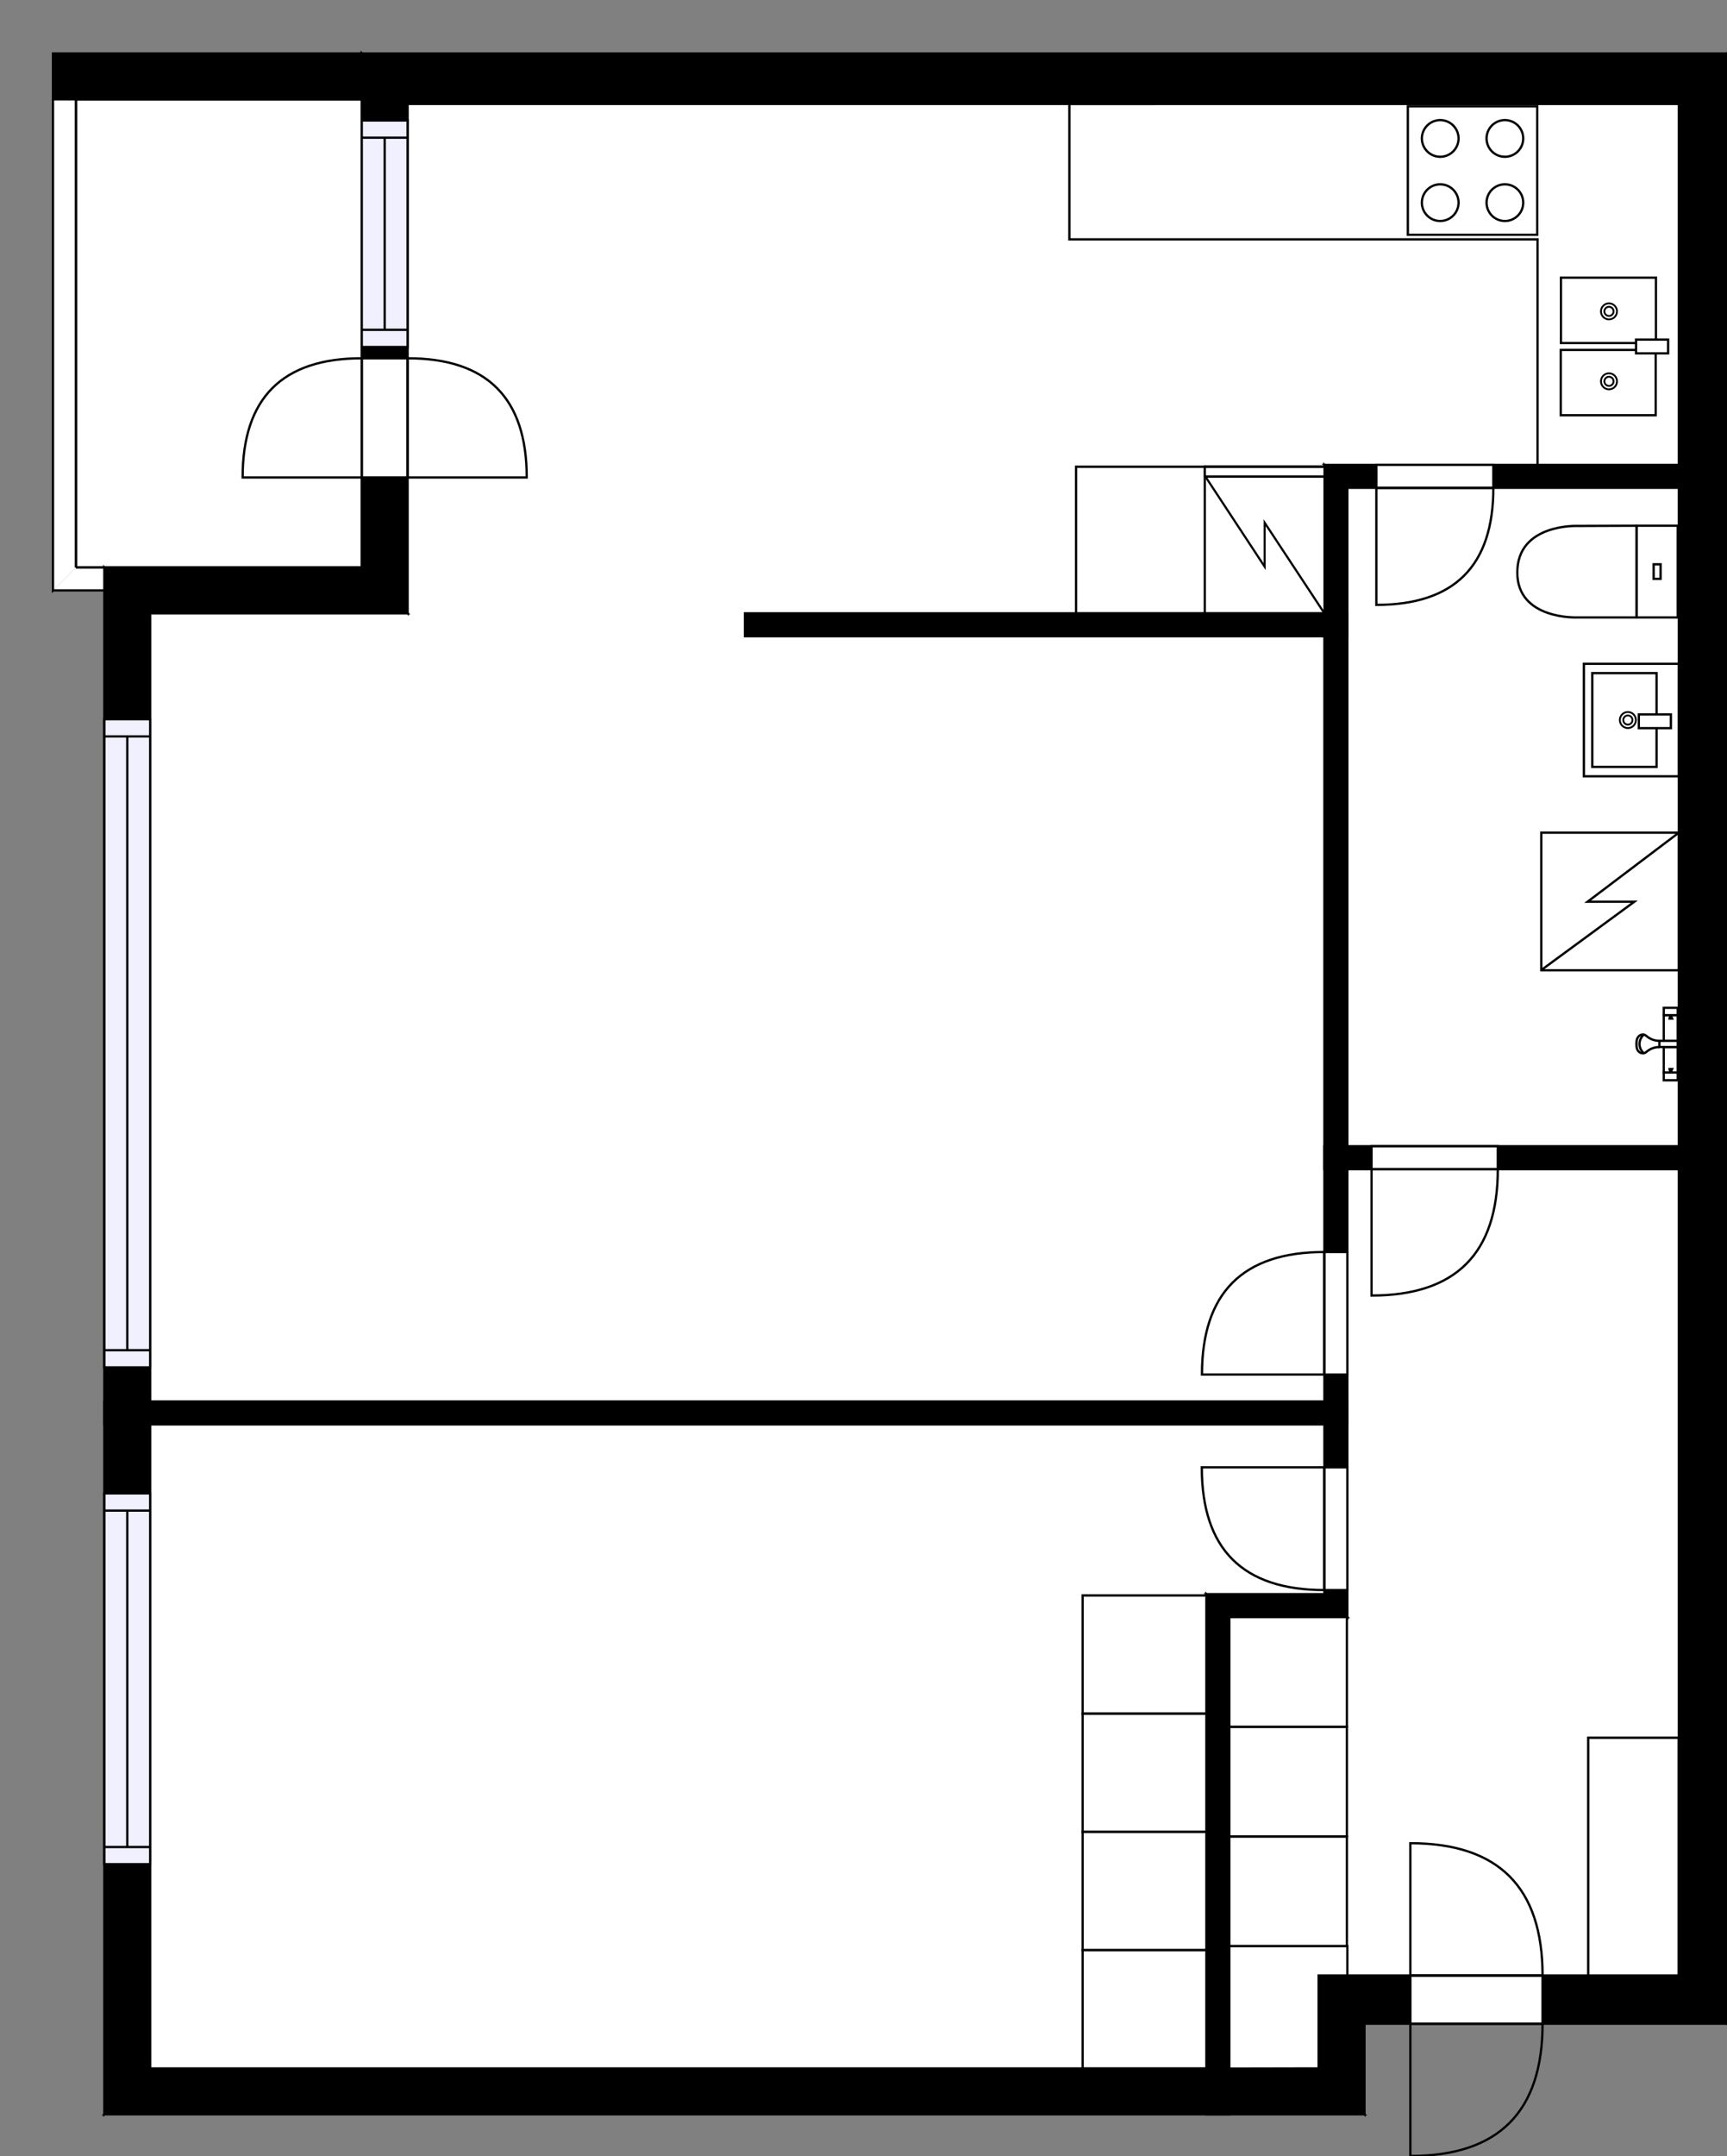 <?xml version="1.0" encoding="utf-8"?>
<svg height="940.08" id="temp" version="1.1" viewBox="0 0 753.51 940.08" width="753.51" xmlns="http://www.w3.org/2000/svg" xmlns:xlink="http://www.w3.org/1999/xlink"><rect x="0" y="0" width="753.51" height="940.08" fill="#808080" stroke="none"/><defs/><g class="Model v1-1" id="Model"><g class="Floor"><g class="Floorplan Floor-1" id="Floor-1"><g class="Space Outdoor Balcony" fill="#ffffff" id="47c23773-0c05-4761-ae84-54e04e55fa6f" stroke="#000000" style="fill-opacity: 1; stroke-opacity: 1; stroke-width: 1;"><polygon points="157.84,43.32 33.12,43.32 33.12,247.43 157.84,247.43 157.84,43.32 "/><g class="Dimension" transform="matrix(1,0,0,1,33.12,43.324)"><g class="Visual" style="display: none;" transform="matrix(1,0,0,1,0,0)"><g class="DimensionMark" fill="#000000" id="mark1" stroke="none" style="fill-opacity: 1; pointer-events: visible;" transform="matrix(1,0,0,1,62.361,0)"><polygon points="-5,5,0,0,5,5"/></g><g class="DimensionMark" fill="#000000" id="mark2" stroke="none" style="fill-opacity: 1; pointer-events: visible;" transform="matrix(1,0,0,1,124.722,102.055)"><polygon points="-5,-5,0,0,-5,5"/></g><g class="DimensionMark" fill="#000000" id="mark3" stroke="none" style="fill-opacity: 1; pointer-events: visible;" transform="matrix(1,0,0,1,62.361,204.109)"><polygon points="-5,-5,0,0,5,-5"/></g><g class="DimensionMark" fill="#000000" id="mark4" stroke="none" style="fill-opacity: 1; pointer-events: visible;" transform="matrix(1,0,0,1,0,102.055)"><polygon points="5,5,0,0,5,-5"/></g></g><g class="SpaceDimensionsLabel" transform="matrix(0,-1,1,0,50.916,178.886)"><g class="TextLabel NameLabel" id="NameLabel" style="display: block;"/><g class="TextLabel DimensionMeasureLabel" id="DimensionMeasureLabel" style="display: none;" transform="matrix(1,0,0,1,-64.117,79.688)"/></g></g></g><g class="Space LivingRoom" fill="#ffffff" id="ea915388-66c8-45b9-a9fb-2271de6551d1" stroke="#ffffff" style="fill-opacity: 1; stroke-opacity: 1; stroke-width: 1;"><polygon points="325.04,277.43 577.86,277.43 577.86,611.08 65.53,611.08 65.53,267.43 325.04,267.43 "/><g class="Dimension" transform="matrix(1,0,0,1,65.532,267.433)"><g class="Visual" style="display: none;" transform="matrix(1,0,0,1,0,0)"><g class="DimensionMark" fill="#000000" id="mark1" stroke="none" style="fill-opacity: 1; pointer-events: visible;" transform="matrix(1,0,0,1,256.162,0)"><polygon points="-5,5,0,0,5,5"/></g><g class="DimensionMark" fill="#000000" id="mark2" stroke="none" style="fill-opacity: 1; pointer-events: visible;" transform="matrix(1,0,0,1,512.324,171.826)"><polygon points="-5,-5,0,0,-5,5"/></g><g class="DimensionMark" fill="#000000" id="mark3" stroke="none" style="fill-opacity: 1; pointer-events: visible;" transform="matrix(1,0,0,1,256.162,343.651)"><polygon points="-5,-5,0,0,5,-5"/></g><g class="DimensionMark" fill="#000000" id="mark4" stroke="none" style="fill-opacity: 1; pointer-events: visible;" transform="matrix(1,0,0,1,0,171.826)"><polygon points="5,5,0,0,5,-5"/></g></g><g class="SpaceDimensionsLabel" transform="matrix(1,0,0,1,238.757,200.926)"><g class="TextLabel NameLabel" id="NameLabel" style="display: block;"/><g class="TextLabel DimensionMeasureLabel" id="DimensionMeasureLabel" style="display: none;" transform="matrix(1,0,0,1,-114.602,79.688)"/></g></g></g><g class="Space Kitchen" fill="#ffffff" id="04a7dae8-0047-405c-ab82-562c5c5ca115" stroke="#ffffff" style="fill-opacity: 1; stroke-opacity: 1; stroke-width: 1;"><polygon points="732.51,202.70 577.86,202.70 577.86,267.43 177.84,267.43 177.84,45.32 732.51,45.32 "/><g class="Dimension" transform="matrix(1,0,0,1,177.842,45.324)"><g class="Visual" style="display: none;" transform="matrix(1,0,0,1,0,0)"><g class="DimensionMark" fill="#000000" id="mark1" stroke="none" style="fill-opacity: 1; pointer-events: visible;" transform="matrix(1,0,0,1,277.334,0)"><polygon points="-5,5,0,0,5,5"/></g><g class="DimensionMark" fill="#000000" id="mark2" stroke="none" style="fill-opacity: 1; pointer-events: visible;" transform="matrix(1,0,0,1,554.667,111.055)"><polygon points="-5,-5,0,0,-5,5"/></g><g class="DimensionMark" fill="#000000" id="mark3" stroke="none" style="fill-opacity: 1; pointer-events: visible;" transform="matrix(1,0,0,1,277.334,222.109)"><polygon points="-5,-5,0,0,5,-5"/></g><g class="DimensionMark" fill="#000000" id="mark4" stroke="none" style="fill-opacity: 1; pointer-events: visible;" transform="matrix(1,0,0,1,0,111.055)"><polygon points="5,5,0,0,5,-5"/></g></g><g class="SpaceDimensionsLabel" transform="matrix(1,0,0,1,256.559,120.755)"><g class="TextLabel NameLabel" id="NameLabel" style="display: block;"/><g class="TextLabel DimensionMeasureLabel" id="DimensionMeasureLabel" style="display: none;" transform="matrix(1,0,0,1,-128.344,79.688)"/></g></g></g><g class="Space Bedroom" fill="#ffffff" id="87353683-325f-4eb3-b715-0277f97e9a6d" stroke="#ffffff" style="fill-opacity: 1; stroke-opacity: 1; stroke-width: 1;"><polygon points="577.86,695.10 526.36,695.10 526.36,901.89 65.53,901.89 65.53,621.08 577.86,621.08 "/><g class="Dimension" transform="matrix(1,0,0,1,65.532,621.084)"><g class="Visual" style="display: none;" transform="matrix(1,0,0,1,0,0)"><g class="DimensionMark" fill="#000000" id="mark1" stroke="none" style="fill-opacity: 1; pointer-events: visible;" transform="matrix(1,0,0,1,256.162,0)"><polygon points="-5,5,0,0,5,5"/></g><g class="DimensionMark" fill="#000000" id="mark2" stroke="none" style="fill-opacity: 1; pointer-events: visible;" transform="matrix(1,0,0,1,460.83,140.401)"><polygon points="-5,-5,0,0,-5,5"/></g><g class="DimensionMark" fill="#000000" id="mark3" stroke="none" style="fill-opacity: 1; pointer-events: visible;" transform="matrix(1,0,0,1,256.162,280.802)"><polygon points="-5,-5,0,0,5,-5"/></g><g class="DimensionMark" fill="#000000" id="mark4" stroke="none" style="fill-opacity: 1; pointer-events: visible;" transform="matrix(1,0,0,1,0,140.401)"><polygon points="5,5,0,0,5,-5"/></g></g><g class="SpaceDimensionsLabel" transform="matrix(1,0,0,1,194.723,157.862)"><g class="TextLabel NameLabel" id="NameLabel" style="display: block;"/><g class="TextLabel DimensionMeasureLabel" id="DimensionMeasureLabel" style="display: none;" transform="matrix(1,0,0,1,-113.68,79.688)"/></g></g></g><g class="Space Entry Lobby" fill="#ffffff" id="ca7ea61d-124e-4393-ba92-2864bfb71530" stroke="#ffffff" style="fill-opacity: 1; stroke-opacity: 1; stroke-width: 1;"><polygon points="732.51,861.39 575.34,861.39 575.34,901.89 536.36,901.89 536.36,705.10 587.86,705.10 587.86,509.80 732.51,509.80 "/><g class="Dimension" transform="matrix(1,0,0,1,536.362,509.801)"><g class="Visual" style="display: none;" transform="matrix(1,0,0,1,0,0)"><g class="DimensionMark" fill="#000000" id="mark1" stroke="none" style="fill-opacity: 1; pointer-events: visible;" transform="matrix(1,0,0,1,98.074,0)"><polygon points="-5,5,0,0,5,5"/></g><g class="DimensionMark" fill="#000000" id="mark2" stroke="none" style="fill-opacity: 1; pointer-events: visible;" transform="matrix(1,0,0,1,196.148,196.043)"><polygon points="-5,-5,0,0,-5,5"/></g><g class="DimensionMark" fill="#000000" id="mark3" stroke="none" style="fill-opacity: 1; pointer-events: visible;" transform="matrix(1,0,0,1,98.074,351.594)"><polygon points="-5,-5,0,0,5,-5"/></g><g class="DimensionMark" fill="#000000" id="mark4" stroke="none" style="fill-opacity: 1; pointer-events: visible;" transform="matrix(1,0,0,1,0,196.043)"><polygon points="5,5,0,0,5,-5"/></g></g><g class="SpaceDimensionsLabel" transform="matrix(1,0,0,1,105.53,159.946)"><g class="TextLabel NameLabel" id="NameLabel" style="display: block;"/><g class="TextLabel DimensionMeasureLabel" id="DimensionMeasureLabel" style="display: none;" transform="matrix(1,0,0,1,-119.172,79.188)"/></g></g></g><g class="Space Bath" fill="#ffffff" id="da3d5f03-152c-46b5-bd49-f3ddd9171d78" stroke="#ffffff" style="fill-opacity: 1; stroke-opacity: 1; stroke-width: 1;"><polygon points="732.51,499.80 587.86,499.80 587.86,212.70 732.51,212.70 "/><g class="Dimension" transform="matrix(1,0,0,1,587.856,212.696)"><g class="Visual" style="display: none;" transform="matrix(1,0,0,1,0,0)"><g class="DimensionMark" fill="#000000" id="mark1" stroke="none" style="fill-opacity: 1; pointer-events: visible;" transform="matrix(1,0,0,1,72.327,0)"><polygon points="-5,5,0,0,5,5"/></g><g class="DimensionMark" fill="#000000" id="mark2" stroke="none" style="fill-opacity: 1; pointer-events: visible;" transform="matrix(1,0,0,1,144.654,143.553)"><polygon points="-5,-5,0,0,-5,5"/></g><g class="DimensionMark" fill="#000000" id="mark3" stroke="none" style="fill-opacity: 1; pointer-events: visible;" transform="matrix(1,0,0,1,72.327,287.106)"><polygon points="-5,-5,0,0,5,-5"/></g><g class="DimensionMark" fill="#000000" id="mark4" stroke="none" style="fill-opacity: 1; pointer-events: visible;" transform="matrix(1,0,0,1,0,143.553)"><polygon points="5,5,0,0,5,-5"/></g></g><g class="SpaceDimensionsLabel" transform="matrix(1,0,0,1,5.855,173.96)"><g class="TextLabel NameLabel" id="NameLabel" style="display: block;"/><g class="TextLabel DimensionMeasureLabel" id="DimensionMeasureLabel" style="display: none;" transform="matrix(1,0,0,1,-106.203,79.688)"/></g></g></g><g class="Wall External" fill="#000000" id="Wall" stroke="#000000" style="fill-opacity: 1; stroke-opacity: 1; stroke-width: 1;"><polygon points="177.84,45.32 732.51,45.32 753.51,23.32 157.84,23.32 "/></g><g class="Wall External" fill="#000000" id="Wall" stroke="#000000" style="fill-opacity: 1; stroke-opacity: 1; stroke-width: 1;"><polygon points="732.51,45.32 732.51,861.39 753.51,882.39 753.51,23.32 "/></g><g class="Wall External" fill="#000000" id="Wall" stroke="#000000" style="fill-opacity: 1; stroke-opacity: 1; stroke-width: 1;"><polygon points="732.51,861.39 575.34,861.39 595.34,882.39 753.51,882.39 "/><g class="Door Swing Opposite" fill="#ffffff" id="Door" stroke="#000000" style="fill-opacity: 1; stroke-width: 1; stroke-opacity: 1;"><polygon points="673.04,861.39 615.36,861.39 615.36,882.39 673.04,882.39 "/><g class="Panel Left Negative" fill="none" id="Panel" style=""><g class="PanelArea" fill="none" id="PanelArea" stroke="none" style=""><polygon points="673.04,861.39 615.36,861.39 615.36,882.39 673.04,882.39 "/></g><path d="M673.04,861.39 q0.00,-57.69 -57.69,-57.69 l0.00,57.69Z"/></g><g class="Panel Right Positive" fill="none" id="Panel" style=""><g class="PanelArea" fill="none" id="PanelArea" stroke="none" style=""><polygon points="673.04,861.39 615.36,861.39 615.36,882.39 673.04,882.39 "/></g><path d="M673.04,882.39 q0.00,57.69 -57.69,57.69 l0.00,-57.69Z"/></g></g></g><g class="Wall External" fill="#000000" id="Wall" stroke="#000000" style="fill-opacity: 1; stroke-opacity: 1; stroke-width: 1;"><polygon points="595.34,882.39 595.34,921.89 575.34,901.89 575.34,861.39 "/></g><g class="Wall External" fill="#000000" id="Wall" stroke="#000000" style="fill-opacity: 1; stroke-opacity: 1; stroke-width: 1;"><polygon points="575.34,901.89 65.53,901.89 45.53,921.89 595.34,921.89 "/></g><g class="Wall External" fill="#000000" id="Wall" stroke="#000000" style="fill-opacity: 1; stroke-opacity: 1; stroke-width: 1;"><polygon points="65.53,901.89 65.53,267.43 45.53,247.43 45.53,921.89 "/><g class="Window Regular" fill="#f0f0ff" id="Window" stroke="#000000" style="fill-opacity: 1; stroke-width: 1; stroke-opacity: 1;"><polygon points="65.53,812.85 65.53,651.16 45.53,651.16 45.53,812.85 "/><g class="Glass" id="Glass"><polygon points="65.53,812.85 65.53,651.16 45.53,651.16 45.53,812.85 "/></g><g class="Panel" id="Panel"><line x1="55.532" x2="55.532" y1="805.35" y2="658.659"/><line x1="65.532" x2="45.532" y1="805.35" y2="805.35"/><line x1="65.532" x2="45.532" y1="658.659" y2="658.659"/></g></g><g class="Window Regular" fill="#f0f0ff" id="Window" stroke="#000000" style="fill-opacity: 1; stroke-width: 1; stroke-opacity: 1;"><polygon points="65.53,596.23 65.53,313.61 45.53,313.61 45.53,596.23 "/><g class="Glass" id="Glass"><polygon points="65.53,596.23 65.53,313.61 45.53,313.61 45.53,596.23 "/></g><g class="Panel" id="Panel"><line x1="55.532" x2="55.532" y1="588.725" y2="321.11"/><line x1="65.532" x2="45.532" y1="588.725" y2="588.725"/><line x1="65.532" x2="45.532" y1="321.11" y2="321.11"/></g></g></g><g class="Wall External" fill="#000000" id="Wall" stroke="#000000" style="fill-opacity: 1; stroke-opacity: 1; stroke-width: 1;"><polygon points="65.53,267.43 177.84,267.43 157.84,247.43 45.53,247.43 "/></g><g class="Wall External" fill="#000000" id="Wall" stroke="#000000" style="fill-opacity: 1; stroke-opacity: 1; stroke-width: 1;"><polygon points="177.84,267.43 177.84,45.32 157.84,23.32 157.84,247.43 "/><g class="Window Regular" fill="#f0f0ff" id="Window" stroke="#000000" style="fill-opacity: 1; stroke-width: 1; stroke-opacity: 1;"><polygon points="177.84,151.31 177.84,52.53 157.84,52.53 157.84,151.31 "/><g class="Glass" id="Glass"><polygon points="177.84,151.31 177.84,52.53 157.84,52.53 157.84,151.31 "/></g><g class="Panel" id="Panel"><line x1="167.842" x2="167.842" y1="143.809" y2="60.028"/><line x1="177.842" x2="157.842" y1="143.809" y2="143.809"/><line x1="177.842" x2="157.842" y1="60.028" y2="60.028"/></g></g><g class="Door Swing Opposite" fill="#ffffff" id="Door" stroke="#000000" style="fill-opacity: 1; stroke-width: 1; stroke-opacity: 1;"><polygon points="177.84,208.20 177.84,156.22 157.84,156.22 157.84,208.20 "/><g class="Panel Right Negative" fill="none" id="Panel" style=""><g class="PanelArea" fill="none" id="PanelArea" stroke="none" style=""><polygon points="177.84,208.20 177.84,156.22 157.84,156.22 157.84,208.20 "/></g><path d="M177.84,156.22 q51.98,0.00 51.98,51.98 l-51.98,0.00Z"/></g><g class="Panel Left Positive" fill="none" id="Panel" style=""><g class="PanelArea" fill="none" id="PanelArea" stroke="none" style=""><polygon points="177.84,208.20 177.84,156.22 157.84,156.22 157.84,208.20 "/></g><path d="M157.84,156.22 q-51.98,0.00 -51.98,51.98 l51.98,0.00Z"/></g></g></g><g class="Wall" fill="#000000" id="Wall" stroke="#000000" style="fill-opacity: 1; stroke-opacity: 1; stroke-width: 1;"><polygon points="157.84,23.32 23.12,23.32 23.12,43.32 157.84,43.32 "/></g><g class="Railing" fill="#ffffff" id="Railing" stroke="#000000" style="fill-opacity: 1; stroke-opacity: 1; stroke-width: 1;"><polygon points="45.53,247.43 33.12,247.43 23.12,257.43 45.53,257.43 " style="stroke-dasharray: 12.412, 14.142, 32.412;"/></g><g class="Railing" fill="#ffffff" id="Railing" stroke="#000000" style="fill-opacity: 1; stroke-opacity: 1; stroke-width: 1;"><polygon points="23.12,257.43 23.12,43.32 33.12,43.32 33.12,247.43 " style="stroke-dasharray: 428.218, 14.142;"/></g><g class="Wall" fill="#000000" id="Wall" stroke="#000000" style="fill-opacity: 1; stroke-opacity: 1; stroke-width: 1;"><polygon points="536.36,921.89 536.36,705.10 526.36,695.10 526.36,921.89 "/></g><g class="Wall" fill="#000000" id="Wall" stroke="#000000" style="fill-opacity: 1; stroke-opacity: 1; stroke-width: 1;"><polygon points="526.36,695.10 577.86,695.10 587.86,705.10 536.36,705.10 "/></g><g class="Wall" fill="#000000" id="Wall" stroke="#000000" style="fill-opacity: 1; stroke-opacity: 1; stroke-width: 1;"><polygon points="577.86,695.10 577.86,202.70 587.86,212.70 587.86,705.10 "/><g class="Door Swing Beside" fill="#ffffff" id="Door" stroke="#000000" style="fill-opacity: 1; stroke-width: 1; stroke-opacity: 1;"><polygon points="577.86,693.31 577.86,639.81 587.86,639.81 587.86,693.31 "/><g class="Panel Left Negative" fill="none" id="Panel" style=""><g class="PanelArea" fill="none" id="PanelArea" stroke="none" style=""><polygon points="577.86,693.31 577.86,639.81 587.86,639.81 587.86,693.31 "/></g><path d="M577.86,693.31 q-53.50,0.00 -53.50,-53.50 l53.50,0.00Z"/></g></g><g class="Door Swing Beside" fill="#ffffff" id="Door" stroke="#000000" style="fill-opacity: 1; stroke-width: 1; stroke-opacity: 1;"><polygon points="577.86,599.34 577.86,545.91 587.86,545.91 587.86,599.34 "/><g class="Panel Right Negative" fill="none" id="Panel" style=""><g class="PanelArea" fill="none" id="PanelArea" stroke="none" style=""><polygon points="577.86,599.34 577.86,545.91 587.86,545.91 587.86,599.34 "/></g><path d="M577.86,545.91 q-53.43,0.00 -53.43,53.43 l53.43,0.00Z"/></g></g></g><g class="Wall" fill="#000000" id="Wall" stroke="#000000" style="fill-opacity: 1; stroke-opacity: 1; stroke-width: 1;"><polygon points="587.86,212.70 753.51,212.70 753.51,202.70 577.86,202.70 "/><g class="Door Swing Beside" fill="#ffffff" id="Door" stroke="#000000" style="fill-opacity: 1; stroke-width: 1; stroke-opacity: 1;"><polygon points="600.52,212.70 651.57,212.70 651.57,202.70 600.52,202.70 "/><g class="Panel Right Negative" fill="none" id="Panel" style=""><g class="PanelArea" fill="none" id="PanelArea" stroke="none" style=""><polygon points="600.52,212.70 651.57,212.70 651.57,202.70 600.52,202.70 "/></g><path d="M651.57,212.70 q0.00,51.05 -51.05,51.05 l0.00,-51.05Z"/></g></g></g><g class="Wall" fill="#000000" id="Wall" stroke="#000000" style="fill-opacity: 1; stroke-opacity: 1; stroke-width: 1;"><polygon points="587.86,621.08 45.53,621.08 45.53,611.08 587.86,611.08 "/></g><g class="Wall" fill="#000000" id="Wall" stroke="#000000" style="fill-opacity: 1; stroke-opacity: 1; stroke-width: 1;"><polygon points="577.86,509.80 753.51,509.80 753.51,499.80 577.86,499.80 "/><g class="Door Swing Beside" fill="#ffffff" id="Door" stroke="#000000" style="fill-opacity: 1; stroke-width: 1; stroke-opacity: 1;"><polygon points="598.41,509.80 653.51,509.80 653.51,499.80 598.41,499.80 "/><g class="Panel Right Negative" fill="none" id="Panel" style=""><g class="PanelArea" fill="none" id="PanelArea" stroke="none" style=""><polygon points="598.41,509.80 653.51,509.80 653.51,499.80 598.41,499.80 "/></g><path d="M653.51,509.80 q0.00,55.09 -55.09,55.09 l0.00,-55.09Z"/></g></g></g><g class="Wall" fill="#000000" id="Wall" stroke="#000000" style="fill-opacity: 1; stroke-opacity: 1; stroke-width: 1;"><polygon points="587.86,267.43 325.04,267.43 325.04,277.43 587.86,277.43 "/></g><g class="FixedFurniture Closet" fill="#ffffff" stroke="#000000" style="fill-opacity: 1; stroke-opacity: 1;" transform="matrix(0,1,-1,0,732.432,757.715)">
<g class="BoundaryPolygon">
<polygon points="0.00,0.00 103.68,0.00 103.68,39.48 0.00,39.48 "/>
</g>
<g class="Direction" fill-opacity="0.9" style="display: none;">
<polygon fill="#444444" points="53.14,35.87 53.14,25.25 50.13,25.25 50.13,35.87 46.33,35.87 51.63,41.17 56.94,35.87 53.14,35.87 "/>
</g>
<g class="Name" fill-opacity="0.9" style="display: none;">

</g>
<desc>Width:120 Height:200 Depth:60 Elevation:0</desc>
</g><g class="FixedFurnitureSet" fill="#ffffff" id="FixedFurnitureSet" stroke="#000000" style="fill-opacity: 0.4; stroke-opacity: 0.4;" transform="matrix(0,-1,1,0,536.362,848.568)"><g class="FixedFurniture Closet" fill="#ffffff" stroke="#000000" style="fill-opacity: 1; stroke-opacity: 1;" transform="matrix(1,0,0,1,0,0)">
<g class="BoundaryPolygon">
<polygon points="0.00,0.00 47.82,0.00 47.82,51.31 0.00,51.31 "/>
</g>
<g class="Direction" fill-opacity="0.9" style="display: none;">
<polygon fill="#444444" points="25.11,46.77 25.11,36.16 22.11,36.16 22.11,46.77 18.30,46.77 23.61,52.07 28.91,46.77 25.11,46.77 "/>
</g>
<g class="Name" fill-opacity="0.9" style="display: none;">

</g>
<desc>Width:60 Height:200 Depth:60 Elevation:0</desc>
</g><g class="FixedFurniture Closet" fill="#ffffff" stroke="#000000" style="fill-opacity: 1; stroke-opacity: 1;" transform="matrix(1,0,0,1,47.824,0)">
<g class="BoundaryPolygon">
<polygon points="0.00,0.00 47.82,0.00 47.82,51.31 0.00,51.31 "/>
</g>
<g class="Direction" fill-opacity="0.9" style="display: none;">
<polygon fill="#444444" points="25.11,46.77 25.11,36.16 22.11,36.16 22.11,46.77 18.30,46.77 23.61,52.07 28.91,46.77 25.11,46.77 "/>
</g>
<g class="Name" fill-opacity="0.9" style="display: none;">

</g>
<desc>Width:60 Height:200 Depth:60 Elevation:0</desc>
</g><g class="FixedFurniture Closet" fill="#ffffff" stroke="#000000" style="fill-opacity: 1; stroke-opacity: 1;" transform="matrix(1,0,0,1,95.647,0)">
<g class="BoundaryPolygon">
<polygon points="0.00,0.00 47.82,0.00 47.82,51.31 0.00,51.31 "/>
</g>
<g class="Direction" fill-opacity="0.9" style="display: none;">
<polygon fill="#444444" points="25.11,46.77 25.11,36.16 22.11,36.16 22.11,46.77 18.30,46.77 23.61,52.07 28.91,46.77 25.11,46.77 "/>
</g>
<g class="Name" fill-opacity="0.9" style="display: none;">

</g>
<desc>Width:60 Height:200 Depth:60 Elevation:0</desc>
</g></g><g class="FixedFurnitureSet" fill="#ffffff" id="FixedFurnitureSet" stroke="#000000" style="fill-opacity: 0.4; stroke-opacity: 0.4;" transform="matrix(0,1,-1,0,526.362,695.66)"><g class="FixedFurniture Closet" fill="#ffffff" stroke="#000000" style="fill-opacity: 1; stroke-opacity: 1;" transform="matrix(1,0,0,1,0,0)">
<g class="BoundaryPolygon">
<polygon points="0.00,0.00 51.56,0.00 51.56,54.00 0.00,54.00 "/>
</g>
<g class="Direction" fill-opacity="0.9" style="display: none;">
<polygon fill="#444444" points="27.07,49.22 27.07,38.61 24.07,38.61 24.07,49.22 20.26,49.22 25.57,54.53 30.87,49.22 27.07,49.22 "/>
</g>
<g class="Name" fill-opacity="0.9" style="display: none;">

</g>
<desc>Width:60 Height:200 Depth:60 Elevation:0</desc>
</g><g class="FixedFurniture Closet" fill="#ffffff" stroke="#000000" style="fill-opacity: 1; stroke-opacity: 1;" transform="matrix(1,0,0,1,51.556,0)">
<g class="BoundaryPolygon">
<polygon points="0.00,0.00 51.56,0.00 51.56,54.00 0.00,54.00 "/>
</g>
<g class="Direction" fill-opacity="0.9" style="display: none;">
<polygon fill="#444444" points="27.07,49.22 27.07,38.61 24.07,38.61 24.07,49.22 20.26,49.22 25.57,54.53 30.87,49.22 27.07,49.22 "/>
</g>
<g class="Name" fill-opacity="0.9" style="display: none;">

</g>
<desc>Width:60 Height:200 Depth:60 Elevation:0</desc>
</g><g class="FixedFurniture Closet" fill="#ffffff" stroke="#000000" style="fill-opacity: 1; stroke-opacity: 1;" transform="matrix(1,0,0,1,103.111,0)">
<g class="BoundaryPolygon">
<polygon points="0.00,0.00 51.56,0.00 51.56,54.00 0.00,54.00 "/>
</g>
<g class="Direction" fill-opacity="0.9" style="display: none;">
<polygon fill="#444444" points="27.07,49.22 27.07,38.61 24.07,38.61 24.07,49.22 20.26,49.22 25.57,54.53 30.87,49.22 27.07,49.22 "/>
</g>
<g class="Name" fill-opacity="0.9" style="display: none;">

</g>
<desc>Width:60 Height:200 Depth:60 Elevation:0</desc>
</g><g class="FixedFurniture Closet" fill="#ffffff" stroke="#000000" style="fill-opacity: 1; stroke-opacity: 1;" transform="matrix(1,0,0,1,154.667,0)">
<g class="BoundaryPolygon">
<polygon points="0.00,0.00 51.56,0.00 51.56,54.00 0.00,54.00 "/>
</g>
<g class="Direction" fill-opacity="0.9" style="display: none;">
<polygon fill="#444444" points="27.07,49.22 27.07,38.61 24.07,38.61 24.07,49.22 20.26,49.22 25.57,54.53 30.87,49.22 27.07,49.22 "/>
</g>
<g class="Name" fill-opacity="0.9" style="display: none;">

</g>
<desc>Width:60 Height:200 Depth:60 Elevation:0</desc>
</g></g><g class="FixedFurniture Closet" fill="#ffffff" stroke="#000000" style="fill-opacity: 1; stroke-opacity: 1;" transform="matrix(1,0,0,1,587.862,848.568)"><desc>Width:120 Height:200 Depth:60 Elevation:0</desc><g class="BoundaryPolygon"><polygon points="0.00,0.00 -51.50,0.00 -51.50,53.40 -12.53,53.32 -12.53,12.83 0.00,12.83 0.00,0.00 "/></g></g><g class="FixedFurniture Shower" fill="#ffffff" stroke="#000000" style="fill-opacity: 1; stroke-opacity: 1;" transform="matrix(0,1,-1,0,732.51,438.936)">
<g class="BoundaryPolygon" fill="none" stroke="none">
<polygon points="0,0 32,0 32,19 0,19"/>
</g>
<g class="InnerPolygon">
<rect height="6.1" width="11.2" x="3.7" y="0.5"/>
<rect height="6.1" width="11.2" x="17.6" y="0.5"/>
<rect height="6.1" width="3.4" x="28.7" y="0.5"/>
<rect height="6.1" width="3.2" x="0.5" y="0.5"/>
<path d="M14.9,8.5c0,1.5-0.4,3.3-1.6,5    c-0.4,0.6-1,1.1-1.1,1.7c-0.2,1.1,0.3,2.8,2.5,3.2c0.5,0.1,1.3,0.1,1.6,0.1h-0.1c0.3,0,1.1,0,1.6-0.1c2.2-0.4,2.7-2.1,2.5-3.2    c-0.1-0.6-0.7-1.1-1.1-1.7c-1.2-1.7-1.6-3.5-1.6-5"/>
<path d="M12.2,15.3c0.1,0.2,1.6,1.9,4.2,1.9 c2.4-0.1,3.7-1.7,3.9-1.9"/>
<path d="M14.9,0.5h2.7v8c-0.9,0-1.8,0-2.7,0l0,0 C14.9,5.9,14.9,3.2,14.9,0.5z"/>
</g>
<g class="Indicator">
<path d="M3.7,3.6C5,3.1,5.2,3,5.2,3 c0,1.1,0,0,0,1.1C5.2,4.1,5.1,4.1,3.7,3.6"/>
<path d="M28.7,3.6 C27.4,3.1,27.2,3,27.2,3c0,1.1,0,0,0,1.1C27.2,4.1,27.3,4.1,28.7,3.6"/>
</g>
<desc>Width:32 Height:97 Depth:19 Elevation:135</desc>
</g><g class="FixedFurniture ElectricalAppliance SpaceForAppliance2" fill="#ffffff" stroke="#000000" style="fill-opacity: 1; stroke-opacity: 1;" transform="matrix(0,1,-1,0,732.479,363.076)">
<g class="BoundaryPolygon">
<polygon points="0,0 60,0 60,60 0,60"/>
</g>
<g class="electricitySign" fill="none">
<path d="M0,0,30.1,39.8V19.4L59.9,60"/>
</g>
<g class="Direction" fill-opacity="0.9" style="display: none;">
<polygon fill="#444444" points="32.009 55.197 32.009 44.581 29 44.581 29 55.197 25.197 55.197 30.5 60 35.803 55.197 32.009 55.197"/>
</g>
<g class="Name" fill-opacity="0.9" style="display: none;">

</g>
<desc>Width:60 Height:90 Depth:60 Elevation:0</desc>
</g><g class="FixedFurnitureSet" fill="#ffffff" id="FixedFurnitureSet" stroke="#000000" style="fill-opacity: 0.4; stroke-opacity: 0.4;" transform="matrix(0,1,-1,0,732.479,289.425)"><g class="FixedFurniture BaseCabinet" fill="#ffffff" stroke="#000000" style="fill-opacity: 1; stroke-opacity: 1;" transform="matrix(1,0,0,1,0,0)">
<g class="BoundaryPolygon">
<polygon points="0.00,0.00 49.06,0.00 49.06,41.41 0.00,41.41 "/>
</g>
<g class="Direction" fill-opacity="0.9" style="display: none;">
<polygon fill="#444444" points="26.17,38.10 26.17,27.48 23.16,27.48 23.16,38.10 19.36,38.10 24.66,42.90 29.97,38.10 26.17,38.10 "/>
</g>
<g class="Name" fill-opacity="0.9" style="display: none;">

</g>
<desc>Width:60 Height:5 Depth:60 Elevation:105</desc>
</g><g class="FixedFurniture Sink" fill="#ffffff" stroke="#000000" style="fill-opacity: 1; stroke-opacity: 1;" transform="matrix(1,0,0,1,0,0)">
<g class="BoundaryPolygon" fill="none" stroke="none">
<polygon points="0.00,0.00 49.06,0.00 49.06,41.41 0.00,41.41 "/>
</g>
<g class="InnerPolygon">
<polygon points="4.09,9.70 44.97,9.70 44.97,37.75 4.09,37.75 "/>
</g>
<g class="OuterDrain" stroke-width="0.8">
<circle cx="24.53" cy="22.224" r="3.5"/>
</g>
<g class="InnerDrain" stroke-width="0.8">
<circle cx="24.53" cy="22.224" r="2"/>
</g>
<g class="Faucet">
<polygon points="22.08,3.45 28.08,3.45 28.08,17.45 22.08,17.45 "/>
</g>
<g class="Direction" fill-opacity="0.9" style="display: none;">
<polygon fill="#444444" points="26.17,38.10 26.17,27.48 23.16,27.48 23.16,38.10 19.36,38.10 24.66,42.90 29.97,38.10 26.17,38.10 "/>
</g>
<g class="Name" fill-opacity="0.9" style="display: none;">

</g>
<desc>Width:60 Height:90 Depth:60 Elevation:0</desc>
</g></g><g class="FixedFurniture Toilet" fill="#ffffff" stroke="#000000" style="fill-opacity: 1; stroke-opacity: 1;" transform="matrix(0,1,-1,0,732.51,228.732)">
<g class="BoundaryPolygon" fill="none" stroke="none">
<polygon points="0,0 41,0 41,71 0,71"/>
</g>
<g class="InnerPolygon">
<rect height="17.98" width="39.989" x="0.502" y="0.5"/>
<path d="M40.491,44.237S41.619,70.5,20.907,70.5C-.523,70.5.6,44.237.6,44.237L.5,18.48H40.491Z"/>
<rect height="3.03" width="6.357" x="17.318" y="7.975"/>
</g>
<desc>Width:41 Height:85 Depth:71 Elevation:0</desc>
</g><g class="FixedFurniture Closet" fill="#ffffff" stroke="#000000" style="fill-opacity: 1; stroke-opacity: 1;" transform="matrix(-1,0,0,-1,525.713,267.402)">
<g class="BoundaryPolygon">
<polygon points="0.00,0.00 56.22,0.00 56.22,63.89 0.00,63.89 "/>
</g>
<g class="Direction" fill-opacity="0.9" style="display: none;">
<polygon fill="#444444" points="29.52,58.24 29.52,47.63 26.51,47.63 26.51,58.24 22.71,58.24 28.01,63.55 33.32,58.24 29.52,58.24 "/>
</g>
<g class="Name" fill-opacity="0.9" style="display: none;">

</g>
<desc>Width:60 Height:200 Depth:60 Elevation:0</desc>
</g><g class="FixedFurniture ElectricalAppliance Refrigerator" fill="#ffffff" stroke="#000000" style="fill-opacity: 1; stroke-opacity: 1;" transform="matrix(-0.869,0,0,-1.065,577.856,267.433)">
<g class="BoundaryPolygon">
<polygon points="0,0 60,0 60,60 0,60"/>
</g>
<g class="electricitySign" fill="none">
<path d="M0,0,30,37.1v-18L60,56.3"/>
</g>
<g class="Doors">
<rect height="4" width="60" y="56"/>
</g>
<g class="Direction" fill-opacity="0.9" style="display: none;">
<polygon fill="#444444" points="32.009 55.197 32.009 44.581 29 44.581 29 55.197 25.197 55.197 30.5 60 35.803 55.197 32.009 55.197"/>
</g>
<g class="Name" fill-opacity="0.9" style="display: none;">

</g>
<desc>Width:60 Height:170 Depth:60 Elevation:0</desc>
</g><g class="FixedFurniture BaseCabinet" fill="#ffffff" stroke="#000000" style="fill-opacity: 1; stroke-opacity: 1;" transform="matrix(1,0,0,1,732.51,202.696)"><desc>Width:60 Height:90 Depth:60 Elevation:0</desc><g class="BoundaryPolygon"><polygon points="0.00,0.00 -61.66,0.00 -61.66,-98.33 -265.93,-98.33 -265.93,-157.35 0.00,-157.37 0.00,0.00 "/></g></g><g class="FixedFurniture ElectricalAppliance IntegratedStove" fill="#ffffff" stroke="#000000" style="fill-opacity: 1; stroke-opacity: 1;" transform="matrix(1,0,0,1,612.261,44.365)">
<g class="BoundaryPolygon" fill="none" stroke="none">
<polygon points="0.00,0.00 60.46,0.00 60.46,60.00 0.00,60.00 "/>
</g>
<g class="InnerPolygon">
<polygon points="2.00,2.00 58.45,2.00 58.45,58.00 2.00,58.00 "/>
</g>
<g class="OuterCircle">
<circle cx="16.123" cy="16" r="8"/>
<circle cx="44.339" cy="16" r="8"/>
<circle cx="16.123" cy="44" r="8"/>
<circle cx="44.339" cy="44" r="8"/>
</g>
<g class="Direction" fill-opacity="0.9" style="display: none;">
<polygon fill="#444444" points="32.26,55.20 32.26,44.58 29.25,44.58 29.25,55.20 25.44,55.20 30.75,60.00 36.05,55.20 32.26,55.20 "/>
</g>
<g class="Name" fill-opacity="0.9" style="display: none;">

</g>
<desc>Width:60 Height:90 Depth:30 Elevation:0</desc>
</g><g class="FixedFurniture DoubleSink" fill="#ffffff" stroke="#000000" style="fill-opacity: 1; stroke-opacity: 1;" transform="matrix(0,1,-1,0,732.4,116.067)">
<g class="BoundaryPolygon" fill="none" stroke="none">
<polygon points="0.00,0.00 70.00,0.00 70.00,56.09 0.00,56.09 "/>
</g>
<g class="InnerPolygonLeft">
<polygon points="5.00,9.90 33.50,9.90 33.50,51.33 5.00,51.33 "/>
</g>
<g class="InnerPolygonRight">
<polygon points="36.50,10.00 65.00,10.00 65.00,51.42 36.50,51.42 "/>
</g>
<g class="OuterDrain" stroke-width="0.8">
<circle cx="19.7" cy="30.384" r="3.5"/>
<circle cx="50.2" cy="30.384" r="3.5"/>
</g>
<g class="InnerDrain" stroke-width="0.8">
<circle cx="19.7" cy="30.384" r="2"/>
<circle cx="50.2" cy="30.384" r="2"/>
</g>
<g class="Faucet">
<polygon points="32.00,4.58 38.00,4.58 38.00,18.58 32.00,18.58 "/>
</g>
<g class="Direction" fill-opacity="0.9" style="display: none;">
<polygon fill="#444444" points="36.51,51.14 36.51,40.52 33.50,40.52 33.50,51.14 29.70,51.14 35.00,56.44 40.30,51.14 36.51,51.14 "/>
</g>
<g class="Name" fill-opacity="0.9" style="display: none;">

</g>
<desc>Width:70 Height:90 Depth:60 Elevation:0</desc>
</g><g class="SelectionControls" fill="#0000ff" stroke="#0000ff" style="display: none;"><g class="rotateControl" style="display: none;"><circle cx="70.458" cy="40.492" r="5" style="stroke : none; fill-opacity: 0.5; cursor:crosshair"/></g><g class="ResizeNControl" style="display: none;"><circle cx="0" cy="0" r="5" style="stroke : none; fill-opacity: 0.5"/></g><g class="ResizeNEControl" style="display: none;"><circle cx="0" cy="0" r="5" style="stroke : none; fill-opacity: 0.5"/></g><g class="ResizeEControl" style="display: none;"><circle cx="0" cy="0" r="5" style="stroke : none; fill-opacity: 0.5"/></g><g class="ResizeSEControl" style="display: none;"><circle cx="0" cy="0" r="5" style="stroke : none; fill-opacity: 0.5"/></g><g class="ResizeSControl" style="display: none;"><circle cx="0" cy="0" r="5" style="stroke : none; fill-opacity: 0.5"/></g><g class="ResizeSWControl" style="display: none;"><circle cx="0" cy="0" r="5" style="stroke : none; fill-opacity: 0.5"/></g><g class="ResizeWControl" style="display: none;"><circle cx="0" cy="0" r="5" style="stroke : none; fill-opacity: 0.5"/></g><g class="ResizeNWControl" style="display: none;"><circle cx="0" cy="0" r="5" style="stroke : none; fill-opacity: 0.5"/></g><g class="removeControl" style="display: none;"><polygon points="50.41,70.49 90.50,70.49 90.50,222.21 50.41,222.21 " style="stroke : none; fill-opacity: 0.1"/></g><g class="copyPasteControl" style="display: none;"><polygon style="stroke : none; fill-opacity: 0.1"/></g><g class="translateControl" style="display: none;"><polygon points="50.41,70.49 90.50,70.49 90.50,222.21 50.41,222.21 " style="stroke : none; fill-opacity: 0.1; cursor:move"/></g></g><g class="SelectionControls" fill="#0000ff" stroke="#0000ff" style="display: none;"><polygon fill="none" points="33.12,43.32 157.84,43.32 157.84,247.43 33.12,247.43 " stroke="#0000ff" style=""/><g class="rotateControl" style="display: none;"><circle cx="95.481" cy="13.324" r="5" style="stroke : none; fill-opacity: 0.5; cursor:crosshair"/></g><g class="ResizeNControl" style="display: none;"><circle cx="0" cy="0" r="5" style="stroke : none; fill-opacity: 0.5"/></g><g class="ResizeNEControl" style="display: none;"><circle cx="0" cy="0" r="5" style="stroke : none; fill-opacity: 0.5"/></g><g class="ResizeEControl" style="display: none;"><circle cx="0" cy="0" r="5" style="stroke : none; fill-opacity: 0.5"/></g><g class="ResizeSEControl" style="display: none;"><circle cx="0" cy="0" r="5" style="stroke : none; fill-opacity: 0.5"/></g><g class="ResizeSControl" style="display: none;"><circle cx="0" cy="0" r="5" style="stroke : none; fill-opacity: 0.5"/></g><g class="ResizeSWControl" style="display: none;"><circle cx="0" cy="0" r="5" style="stroke : none; fill-opacity: 0.5"/></g><g class="ResizeWControl" style="display: none;"><circle cx="0" cy="0" r="5" style="stroke : none; fill-opacity: 0.5"/></g><g class="ResizeNWControl" style="display: none;"><circle cx="0" cy="0" r="5" style="stroke : none; fill-opacity: 0.5"/></g><g class="removeControl" style="display: none;"><polygon style="stroke : none; fill-opacity: 0.1"/></g><g class="copyPasteControl" style="display: none;"><polygon style="stroke : none; fill-opacity: 0.1"/></g><g class="translateControl" style="display: none;"><polygon style="stroke : none; fill-opacity: 0.1; cursor:move"/></g></g></g></g></g></svg>